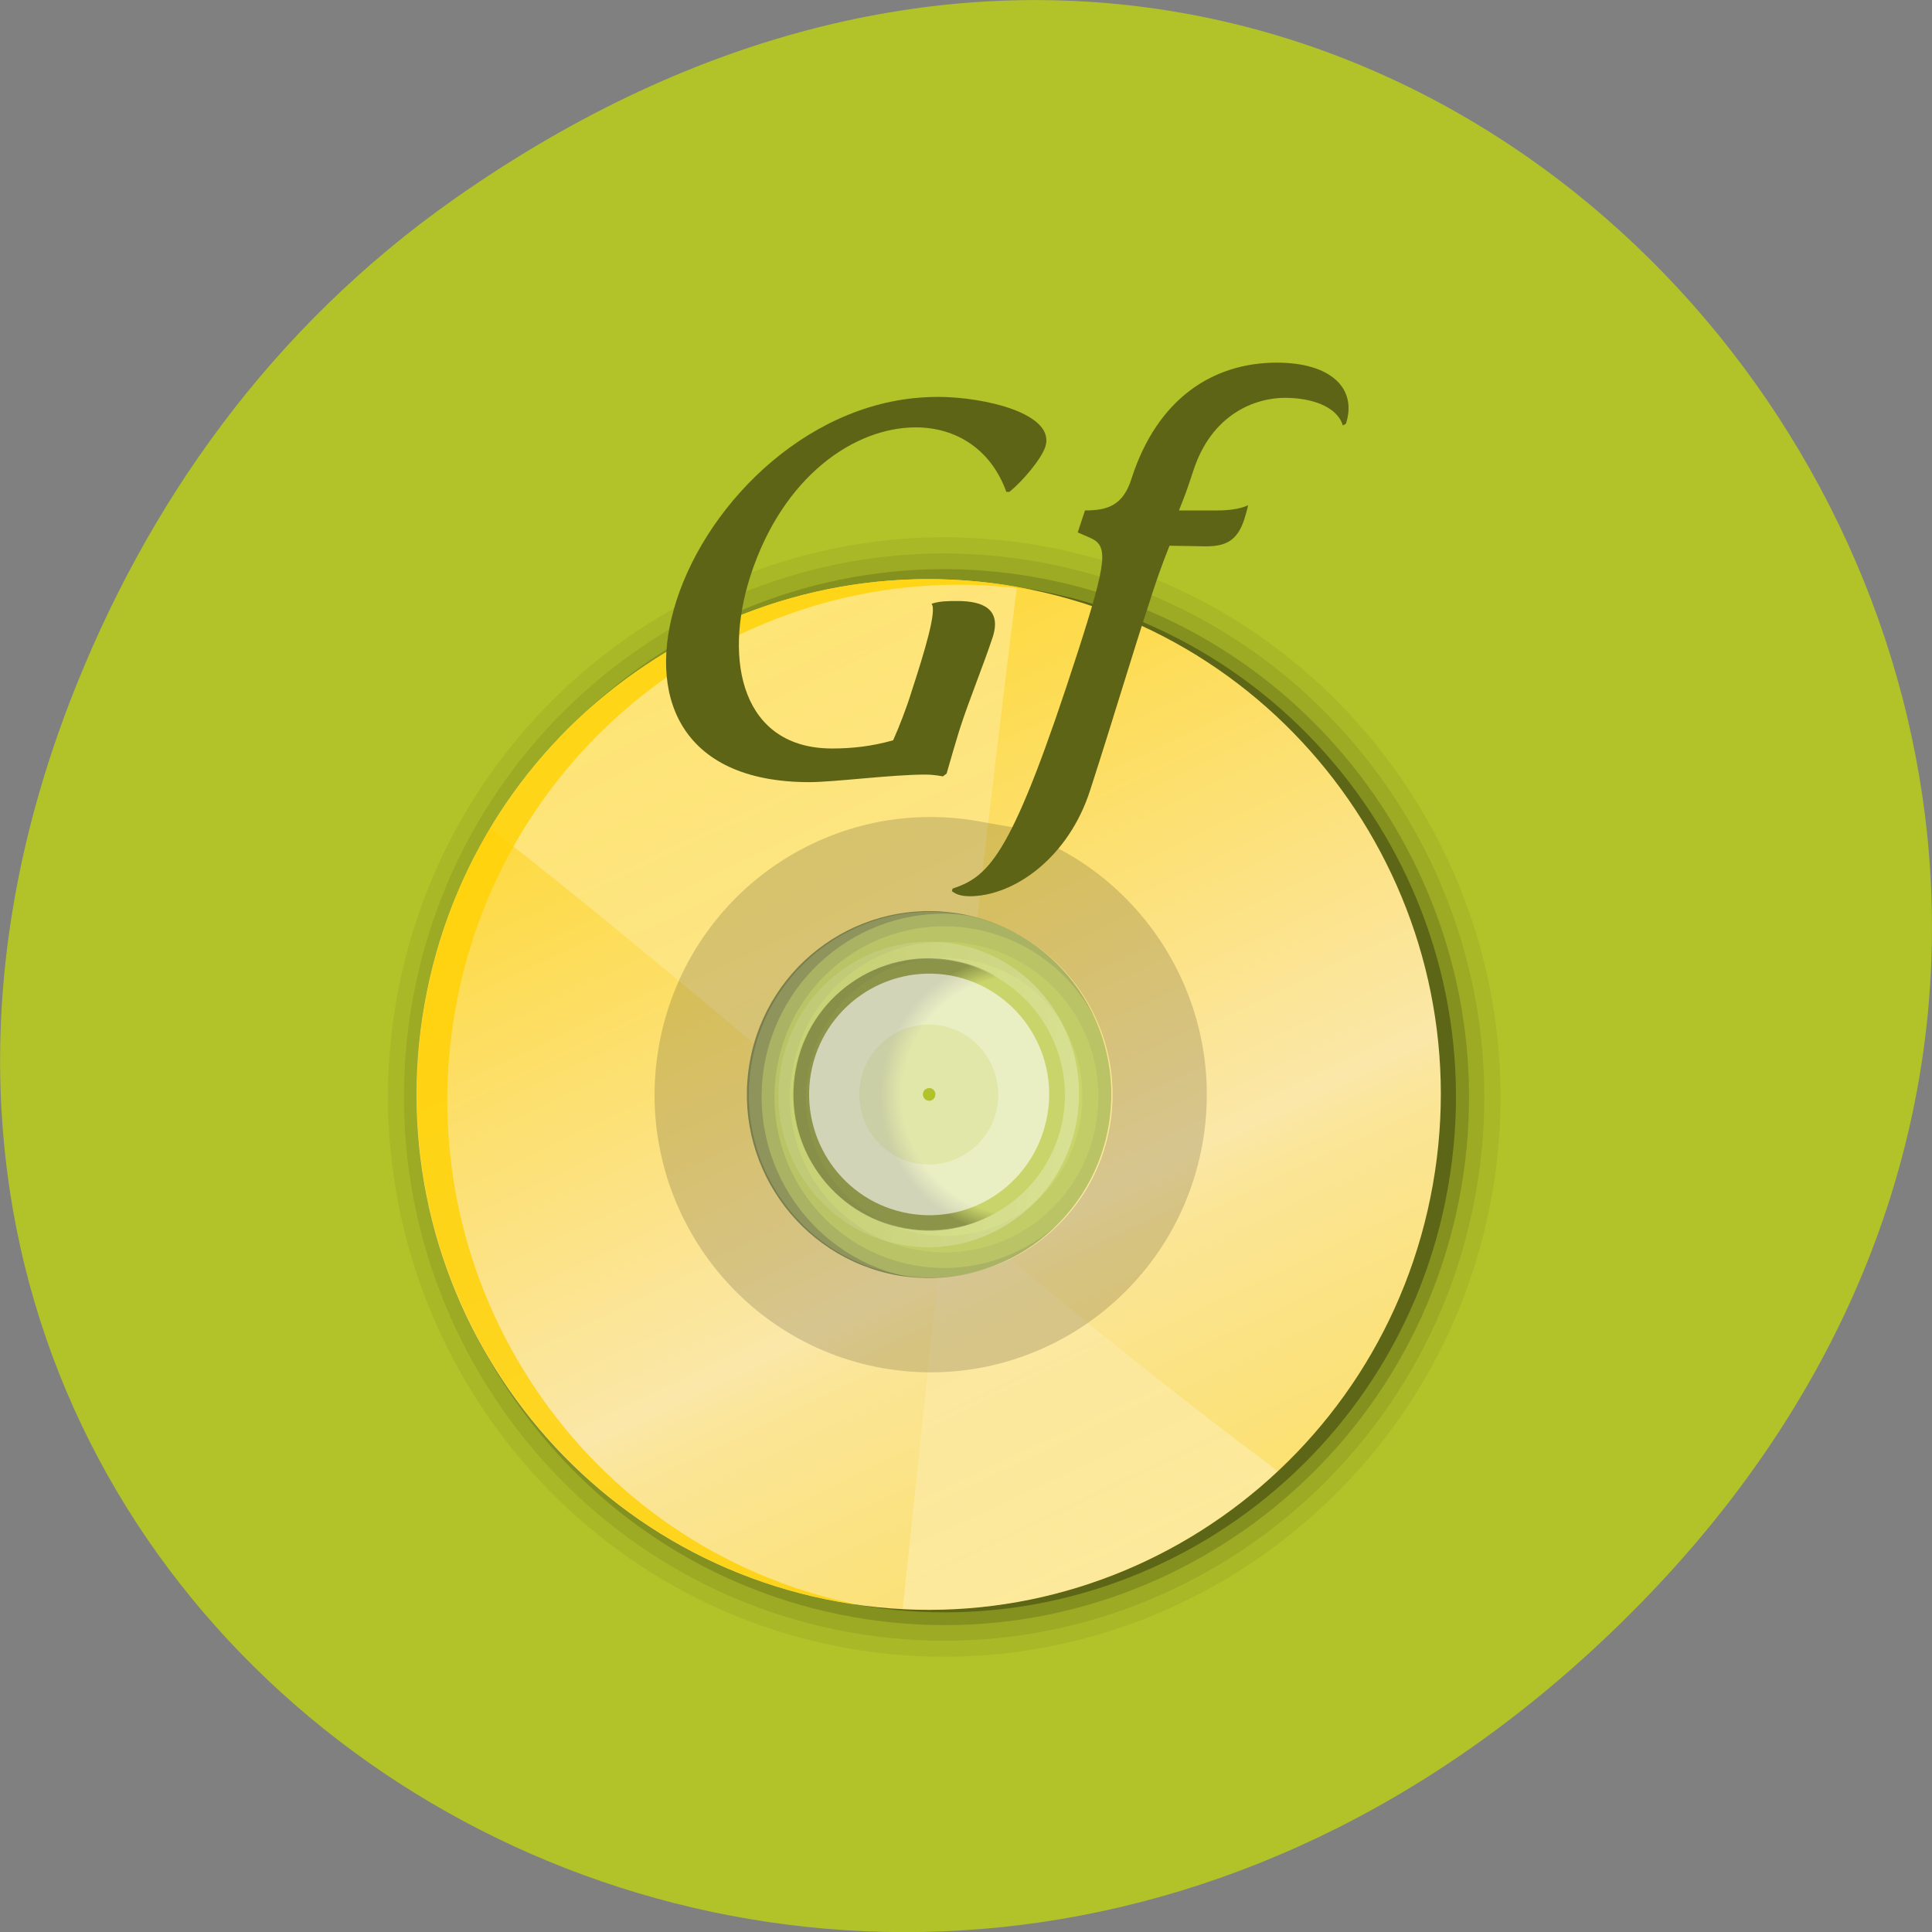 <svg xmlns="http://www.w3.org/2000/svg" viewBox="0 0 24 24" xmlns:xlink="http://www.w3.org/1999/xlink"><rect x="0" y="0" width="24" height="24" fill="#808080" stroke="none"/><defs><linearGradient id="4" gradientUnits="userSpaceOnUse" x1="64.718" y1="93.03" x2="46.772" y2="54.54" gradientTransform="matrix(0.172 0 0 0.173 3.478 5.326)" xlink:href="#3"/><linearGradient id="2" gradientUnits="userSpaceOnUse" x1="22.432" y1="-3.324" x2="83.29" y2="123.92" gradientTransform="matrix(0.172 0 0 0.173 3.478 5.326)"><stop stop-color="#ffd100"/><stop offset="0.485" stop-color="#fbe7a8"/><stop offset="0.515" stop-color="#fbe596"/><stop offset="1" stop-color="#fdd516"/></linearGradient><linearGradient id="3" gradientUnits="userSpaceOnUse" x1="26.15" y1="2.697" x2="53.16" y2="60.732" gradientTransform="matrix(0.172 0 0 0.173 3.478 5.326)"><stop stop-color="#fff" stop-opacity="0.42"/><stop offset="1" stop-color="#fff" stop-opacity="0"/></linearGradient><linearGradient id="1" gradientUnits="userSpaceOnUse" x1="-676.78" x2="-607.43"><stop stop-color="#4c4c4c" stop-opacity="0.6"/><stop offset="1" stop-color="#fff" stop-opacity="0.6"/></linearGradient><linearGradient id="5" gradientUnits="userSpaceOnUse" x1="3369.01" x2="3444.63" gradientTransform="matrix(0.048 0.009 -0.01 0.058 -153.67 -1.764)"><stop stop-color="#fff" stop-opacity="0.102"/><stop offset="1" stop-color="#fff" stop-opacity="0.341"/></linearGradient><radialGradient id="0" gradientUnits="userSpaceOnUse" cx="3386.74" cy="-555.74" r="33.727" gradientTransform="matrix(0.051 0.009 -0.009 0.051 -165.04 11.47)"><stop stop-color="#000" stop-opacity="0"/><stop offset="0.85" stop-color="#000" stop-opacity="0"/><stop offset="1" stop-color="#000" stop-opacity="0.302"/></radialGradient></defs><path d="m 5.641 2.473 c 12.273 -8.629 24.711 7.309 14.711 17.473 c -9.422 9.582 -24.06 0.699 -19.488 -11.219 c 0.957 -2.488 2.523 -4.668 4.777 -6.254" fill="#b2c229"/><path d="m 4.926 12.414 c -0.664 3.773 1.852 7.391 5.598 8.06 c 3.746 0.668 7.344 -1.863 8.01 -5.633 c 0.664 -3.773 -1.848 -7.391 -5.598 -8.06 c -3.746 -0.668 -7.344 1.863 -8.01 5.633 m 5.113 0.914 c 0.168 -0.949 1.047 -1.57 1.988 -1.402 c 0.945 0.168 1.559 1.055 1.391 2 c -0.164 0.949 -1.047 1.57 -1.988 1.398 c -0.941 -0.168 -1.559 -1.051 -1.391 -2" fill-opacity="0.051"/><path d="m 5.121 12.449 c -0.645 3.664 1.797 7.18 5.437 7.828 c 3.641 0.652 7.133 -1.805 7.777 -5.469 c 0.645 -3.664 -1.793 -7.18 -5.437 -7.828 c -3.641 -0.652 -7.133 1.805 -7.777 5.469 m 4.723 0.844 c 0.184 -1.055 1.172 -1.75 2.219 -1.563 c 1.047 0.188 1.738 1.18 1.551 2.234 c -0.184 1.055 -1.172 1.75 -2.219 1.563 c -1.047 -0.188 -1.738 -1.18 -1.551 -2.234" fill-opacity="0.078"/><path d="m 5.313 12.484 c -0.629 3.563 1.738 6.973 5.277 7.602 c 3.543 0.633 6.93 -1.75 7.559 -5.312 c 0.625 -3.563 -1.742 -6.973 -5.281 -7.602 c -3.539 -0.633 -6.93 1.75 -7.555 5.313 m 4.34 0.773 c 0.203 -1.156 1.297 -1.922 2.445 -1.719 c 1.148 0.207 1.91 1.305 1.707 2.461 c -0.203 1.156 -1.297 1.922 -2.445 1.719 c -1.145 -0.207 -1.91 -1.305 -1.707 -2.461" fill-opacity="0.149"/><g fill-opacity="0.302"><path d="m 5.465 12.512 c -0.613 3.477 1.695 6.801 5.152 7.418 c 3.457 0.617 6.762 -1.703 7.371 -5.184 c 0.613 -3.48 -1.695 -6.805 -5.152 -7.422 c -3.457 -0.617 -6.758 1.707 -7.371 5.187 m 4.03 0.719 c 0.219 -1.238 1.395 -2.066 2.625 -1.844 c 1.23 0.219 2.055 1.402 1.836 2.641 c -0.219 1.238 -1.395 2.063 -2.625 1.844 c -1.23 -0.219 -2.051 -1.402 -1.836 -2.641"/><path d="m 8.645 13.08 c -0.281 1.605 0.785 3.145 2.379 3.426 c 1.598 0.285 3.125 -0.785 3.406 -2.395 c 0.285 -1.605 -0.781 -3.141 -2.379 -3.426 c -1.598 -0.285 -3.125 0.789 -3.406 2.395 m 2.043 0.363 c 0.082 -0.469 0.531 -0.785 1 -0.703 c 0.469 0.086 0.781 0.535 0.699 1.01 c -0.082 0.473 -0.531 0.785 -1 0.703 c -0.469 -0.082 -0.781 -0.535 -0.699 -1.01" fill="#fff"/></g><path d="m 13.195 13.891 c -0.164 0.918 -1.035 1.535 -1.949 1.371 c -0.914 -0.164 -1.527 -1.043 -1.363 -1.961 c 0.16 -0.922 1.035 -1.535 1.949 -1.371 c 0.914 0.16 1.523 1.039 1.363 1.961" fill="url(#0)"/><path d="m 51.37 48.587 c -0.432 2.484 -2.795 4.155 -5.272 3.704 c -2.477 -0.429 -4.136 -2.8 -3.704 -5.284 c 0.432 -2.484 2.818 -4.133 5.295 -3.704 c 2.477 0.452 4.136 2.823 3.682 5.284" transform="matrix(0.172 0 0 0.173 3.478 5.326)" fill="none" stroke="url(#1)" stroke-linecap="round" stroke-width="8.22"/><path d="m 5.273 12.477 c -0.613 3.48 1.695 6.805 5.152 7.422 c 3.457 0.617 6.762 -1.707 7.375 -5.187 c 0.613 -3.477 -1.695 -6.801 -5.152 -7.418 c -3.457 -0.617 -6.762 1.703 -7.375 5.184 m 4.04 0.719 c 0.219 -1.238 1.395 -2.063 2.625 -1.844 c 1.23 0.219 2.051 1.402 1.832 2.641 c -0.219 1.238 -1.395 2.066 -2.625 1.848 c -1.23 -0.223 -2.051 -1.406 -1.832 -2.645" fill="url(#2)"/><path d="m 6.09 10.289 c 1.109 0.863 2.191 1.766 3.273 2.672 c 0.316 -1.105 1.418 -1.816 2.57 -1.609 c 0.07 0.012 0.141 0.027 0.207 0.047 c 0.156 -1.371 0.32 -2.738 0.492 -4.109 c -2.66 -0.465 -5.227 0.805 -6.543 3" fill="url(#3)"/><path d="m 15.871 18.277 c -0.039 -0.027 -0.074 -0.059 -0.113 -0.09 c -1.102 -0.82 -2.168 -1.68 -3.219 -2.555 c -0.273 0.137 -0.574 0.219 -0.891 0.234 c -0.145 1.375 -0.289 2.75 -0.434 4.121 c 1.762 0.09 3.426 -0.559 4.656 -1.711" fill="url(#4)"/><path d="m 49.872 31.537 c 8.999 1.603 14.999 10.185 13.408 19.17 c -1.591 8.988 -10.181 14.972 -19.16 13.392 c -0.023 0 -0.023 0 -0.023 0 c -8.977 -1.603 -14.976 -10.162 -13.385 -19.15 c 1.591 -9.01 10.158 -14.995 19.16 -13.414 c 0 0.023 0 0.023 0 0.023" transform="matrix(0.172 0 0 0.173 3.478 5.326)" stroke-opacity="0.149" fill="none" stroke="#000" stroke-linecap="round" stroke-width="6.807"/><path d="m 5.277 12.477 c -0.613 3.48 1.695 6.805 5.152 7.422 c 0.063 0.012 0.125 0.02 0.191 0.027 c -3.355 -0.699 -5.566 -3.965 -4.965 -7.379 c 0.602 -3.418 3.793 -5.715 7.184 -5.215 c -0.066 -0.016 -0.125 -0.027 -0.191 -0.039 c -3.457 -0.617 -6.762 1.707 -7.371 5.184" fill="#ffd100" fill-opacity="0.8"/><path d="m 11.867 11.727 c -1.01 -0.18 -1.984 0.5 -2.168 1.543 c -0.184 1.039 0.504 2.02 1.512 2.195 c 1 0.18 1.98 -0.5 2.164 -1.539 c 0.184 -1.043 -0.5 -2.02 -1.508 -2.199 m -0.039 0.211 c 0.93 0.168 1.535 1.051 1.375 1.957 c -0.16 0.906 -1.027 1.523 -1.957 1.359 c -0.93 -0.168 -1.535 -1.051 -1.375 -1.953 c 0.16 -0.906 1.031 -1.527 1.957 -1.363" fill="url(#5)"/><g fill="#5d6416"><path d="m 11.641 4.93 c 0.598 0 1.477 0.211 1.344 0.621 c -0.051 0.152 -0.277 0.422 -0.445 0.559 h -0.039 c -0.188 -0.523 -0.617 -0.801 -1.125 -0.801 c -0.758 0 -1.652 0.602 -2.055 1.848 c -0.34 1.059 -0.098 2.141 1.016 2.141 c 0.246 0 0.496 -0.027 0.758 -0.102 c 0.074 -0.164 0.168 -0.406 0.23 -0.609 c 0.156 -0.477 0.32 -1.016 0.246 -1.086 c 0.098 -0.035 0.211 -0.035 0.324 -0.035 c 0.313 0 0.547 0.098 0.438 0.445 c -0.117 0.355 -0.301 0.801 -0.414 1.156 c -0.063 0.203 -0.16 0.543 -0.16 0.543 l -0.047 0.035 c 0 0 -0.098 -0.023 -0.219 -0.023 c -0.414 0 -1.133 0.094 -1.438 0.094 c -1.629 0 -2.023 -1.102 -1.652 -2.254 c 0.398 -1.242 1.691 -2.531 3.238 -2.531"/><path d="m 12.04 11.133 c -0.09 0 -0.164 -0.02 -0.215 -0.063 l 0.008 -0.031 c 0.465 -0.156 0.742 -0.418 1.559 -2.949 c 0.367 -1.141 0.375 -1.312 0.148 -1.41 l -0.152 -0.066 l 0.09 -0.273 c 0.277 0 0.473 -0.059 0.578 -0.395 c 0.32 -0.996 1.012 -1.441 1.805 -1.441 c 0.672 0 1 0.32 0.859 0.758 l -0.039 0.023 c -0.07 -0.238 -0.391 -0.344 -0.719 -0.344 c -0.359 0 -0.91 0.191 -1.141 0.914 l -0.059 0.176 c -0.027 0.086 -0.117 0.309 -0.117 0.309 h 0.48 c 0.273 0 0.379 -0.066 0.379 -0.066 c -0.004 0.039 -0.039 0.145 -0.047 0.176 c -0.09 0.277 -0.242 0.336 -0.484 0.336 c -0.051 0 -0.383 -0.008 -0.445 -0.008 c -0.102 0.254 -0.188 0.504 -0.262 0.742 c -0.219 0.668 -0.418 1.348 -0.723 2.293 c -0.266 0.832 -0.938 1.32 -1.504 1.32"/></g></svg>